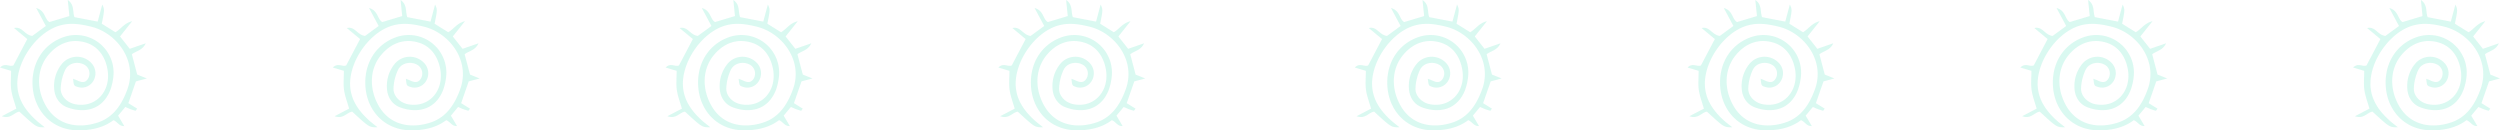 <svg xmlns="http://www.w3.org/2000/svg" width="1396" height="72.809" viewBox="0 0 1396 72.809">
  <g id="Group_3242" data-name="Group 3242" transform="translate(-756.498 -3139.191)" opacity="0.15">
    <g id="Group_3067" data-name="Group 3067" transform="translate(611.226 3111.572)">
      <path id="Path_2997" data-name="Path 2997" d="M219.064,39.465c-2.631,3.305-4.6,5.772-6.776,8.506,1.783,2.259,3.538,4.483,5.447,6.907,2.7-.936,5.347-1.848,8.9-3.075-1.8,3.934-5.157,4.169-7.735,6.095l2.991,11.355c1.306.527,2.795,1.13,5.391,2.184-2.654.705-4.377,1.166-6.112,1.626-1.3,3.73-2.6,7.464-4.228,12.166,1.3.805,3.11,1.93,4.92,3.056-.295.4-.588.8-.882,1.2-.921-.288-1.854-.54-2.758-.873-.837-.305-1.643-.695-2.977-1.271-1.32,1.595-2.644,3.19-4.027,4.855l3.425,5.8c-2.933.178-3.757-2.428-6.034-3.273-4.789,3.636-10.5,5.2-16.795,5.621-17.583,1.2-27.826-11.239-28.37-25.34-.5-12.887,6.541-23.152,17.856-26.838a21.016,21.016,0,0,1,27.216,22.758,31.285,31.285,0,0,1-1.6,6.836c-4.483,11.713-15.166,13.183-24.171,9.763-4.452-1.692-7.03-5.795-7.245-10.68A19.531,19.531,0,0,1,179.594,63.6a10.924,10.924,0,0,1,17.071-.351,8.315,8.315,0,0,1,.4,10.065,7.47,7.47,0,0,1-8.648,2.791c-1.909-.677-1.909-.677-2.352-4.514.935.377,1.657.625,2.344.948,3.012,1.436,4.687,1.156,6.067-1.041a5.649,5.649,0,0,0-1.4-7.283c-3.613-2.6-9.33-1.759-11.339,2.326a26.447,26.447,0,0,0-2.561,10.349c-.181,4.394,3.6,8.049,8.021,8.926,11.563,2.29,20.445-7.416,18.026-19.864-1.375-7.093-5.433-12.683-12.313-14.638-7.9-2.241-15.01.386-20.472,6.8-6.05,7.1-6.8,16.848-3.1,25.478,6.512,15.2,20.7,15.806,30.829,12.343,8.678-2.969,13.3-10.265,16.285-18.585,5.752-16.015-6.176-31.281-20.055-34.777-6.3-1.586-12.688-2.587-19.231-.216-12.74,4.611-23.745,21.388-22.061,34.825.918,7.318,5.216,12.98,10.591,17.817,1.27,1.144,2.655,2.158,4.528,3.673-4.572.089-4.572.089-14.109-8.7-3.008.363-4.957,4.333-9.819,2.538,3.236-1.693,5.656-2.954,8.1-4.231-.989-3.495-2.323-6.884-2.83-10.388-.483-3.336-.1-6.8-.1-10.712-1.352-.408-3.377-1.019-6.182-1.861,2.932-2.875,5.277-.155,7.481-1.178,2.478-4.7,5.052-9.587,7.753-14.712-2.348-1.95-4.88-4.05-7.413-6.154,4.615-1.063,5.67,3.819,10.186,4.412,2.072-1.515,4.782-3.5,7.594-5.555L165.49,32.076c5.173,1.484,4.545,6.184,7.386,7.863,3.613-1.085,7.206-2.162,11.139-3.344-.29-2.849-.569-5.6-.91-8.976,3.828,2.645,2.6,6.353,3.741,9.569,4.053.78,8.276,1.59,12.974,2.495.837-3.115,1.639-6.115,2.56-9.547,1.289,2.843,1.289,2.843-.277,10.738,2.448,1.524,5.013,3.119,7.62,4.74C212.775,43.913,214.525,40.568,219.064,39.465Z" fill="#06d6a0" fill-rule="evenodd"/>
      <path id="Path_2998" data-name="Path 2998" d="M404.895,39.465c-2.631,3.305-4.6,5.772-6.776,8.506,1.783,2.259,3.538,4.483,5.447,6.907,2.7-.936,5.347-1.848,8.9-3.075-1.8,3.934-5.156,4.169-7.735,6.095l2.991,11.355c1.306.527,2.8,1.13,5.391,2.184-2.654.705-4.377,1.166-6.112,1.626-1.3,3.73-2.6,7.464-4.228,12.166,1.3.805,3.11,1.93,4.92,3.056-.295.4-.588.8-.882,1.2-.921-.288-1.854-.54-2.758-.873-.837-.305-1.643-.695-2.977-1.271-1.32,1.595-2.644,3.19-4.027,4.855,1.157,1.958,2.149,3.642,3.425,5.8-2.933.178-3.757-2.428-6.034-3.273-4.789,3.636-10.5,5.2-16.8,5.621-17.583,1.2-27.826-11.239-28.37-25.34-.5-12.887,6.541-23.152,17.856-26.838a21.016,21.016,0,0,1,27.216,22.758,31.227,31.227,0,0,1-1.595,6.836c-4.483,11.713-15.166,13.183-24.17,9.763-4.453-1.692-7.031-5.795-7.246-10.68A19.531,19.531,0,0,1,365.425,63.6,10.926,10.926,0,0,1,382.5,63.25a8.316,8.316,0,0,1,.4,10.065,7.469,7.469,0,0,1-8.647,2.791c-1.91-.677-1.91-.677-2.353-4.514.935.377,1.657.625,2.344.948,3.012,1.436,4.687,1.156,6.067-1.041a5.649,5.649,0,0,0-1.4-7.283c-3.613-2.6-9.33-1.759-11.339,2.326a26.447,26.447,0,0,0-2.561,10.349c-.181,4.394,3.6,8.049,8.021,8.926,11.563,2.29,20.445-7.416,18.026-19.864-1.375-7.093-5.433-12.683-12.313-14.638-7.9-2.241-15.01.386-20.472,6.8-6.05,7.1-6.8,16.848-3.105,25.478,6.512,15.2,20.7,15.806,30.829,12.343,8.678-2.969,13.3-10.265,16.285-18.585,5.752-16.015-6.176-31.281-20.055-34.777-6.3-1.586-12.688-2.587-19.231-.216-12.74,4.611-23.744,21.388-22.061,34.825.918,7.318,5.216,12.98,10.591,17.817,1.27,1.144,2.655,2.158,4.528,3.673-4.572.089-4.572.089-14.109-8.7-3.008.363-4.957,4.333-9.819,2.538,3.236-1.693,5.656-2.954,8.1-4.231-.989-3.495-2.323-6.884-2.83-10.388-.483-3.336-.1-6.8-.1-10.712-1.352-.408-3.377-1.019-6.182-1.861,2.932-2.875,5.277-.155,7.481-1.178,2.478-4.7,5.052-9.587,7.753-14.712-2.348-1.95-4.88-4.05-7.413-6.154,4.616-1.063,5.67,3.819,10.186,4.412,2.072-1.515,4.783-3.5,7.6-5.555-1.754-3.274-3.29-6.145-5.384-10.056,5.173,1.484,4.545,6.184,7.386,7.863,3.613-1.085,7.206-2.162,11.139-3.344-.29-2.849-.569-5.6-.91-8.976,3.828,2.645,2.6,6.353,3.741,9.569,4.053.78,8.276,1.59,12.974,2.495.837-3.115,1.639-6.115,2.56-9.547,1.289,2.843,1.289,2.843-.276,10.738,2.447,1.524,5.012,3.119,7.619,4.74C398.606,43.913,400.356,40.568,404.895,39.465Z" fill="#06d6a0" fill-rule="evenodd"/>
      <path id="Path_2999" data-name="Path 2999" d="M590.727,39.465c-2.632,3.305-4.6,5.772-6.777,8.506,1.783,2.259,3.538,4.483,5.446,6.907,2.706-.936,5.348-1.848,8.9-3.075-1.8,3.934-5.156,4.169-7.735,6.095l2.991,11.355c1.306.527,2.8,1.13,5.39,2.184-2.653.705-4.377,1.166-6.111,1.626-1.3,3.73-2.6,7.464-4.229,12.166,1.3.805,3.111,1.93,4.92,3.056-.295.4-.587.8-.88,1.2-.922-.288-1.855-.54-2.758-.873-.838-.305-1.645-.695-2.978-1.271-1.319,1.595-2.644,3.19-4.026,4.855,1.156,1.958,2.148,3.642,3.424,5.8-2.933.178-3.756-2.428-6.034-3.273-4.789,3.636-10.5,5.2-16.794,5.621-17.583,1.2-27.827-11.239-28.371-25.34-.5-12.887,6.541-23.152,17.856-26.838a21.016,21.016,0,0,1,27.216,22.758,31.227,31.227,0,0,1-1.595,6.836c-4.483,11.713-15.166,13.183-24.171,9.763-4.451-1.692-7.03-5.795-7.245-10.68A19.536,19.536,0,0,1,551.256,63.6a10.926,10.926,0,0,1,17.072-.351,8.319,8.319,0,0,1,.4,10.065,7.472,7.472,0,0,1-8.649,2.791c-1.908-.677-1.908-.677-2.351-4.514.934.377,1.656.625,2.343.948,3.012,1.436,4.687,1.156,6.067-1.041a5.647,5.647,0,0,0-1.4-7.283c-3.612-2.6-9.329-1.759-11.338,2.326a26.428,26.428,0,0,0-2.56,10.349c-.182,4.394,3.6,8.049,8.02,8.926,11.563,2.29,20.445-7.416,18.027-19.864-1.376-7.093-5.434-12.683-12.315-14.638-7.9-2.241-15.009.386-20.47,6.8-6.051,7.1-6.8,16.848-3.106,25.478,6.512,15.2,20.7,15.806,30.828,12.343,8.68-2.969,13.3-10.265,16.285-18.585,5.753-16.015-6.175-31.281-20.054-34.777-6.3-1.586-12.688-2.587-19.231-.216-12.74,4.611-23.744,21.388-22.06,34.825.918,7.318,5.215,12.98,10.59,17.817,1.271,1.144,2.655,2.158,4.528,3.673-4.571.089-4.571.089-14.109-8.7-3.007.363-4.957,4.333-9.82,2.538,3.236-1.693,5.656-2.954,8.1-4.231-.989-3.495-2.323-6.884-2.829-10.388-.484-3.336-.1-6.8-.1-10.712-1.352-.408-3.377-1.019-6.182-1.861,2.931-2.875,5.277-.155,7.482-1.178,2.477-4.7,5.051-9.587,7.752-14.712-2.348-1.95-4.88-4.05-7.412-6.154,4.615-1.063,5.669,3.819,10.185,4.412,2.073-1.515,4.783-3.5,7.594-5.555l-5.383-10.056c5.173,1.484,4.545,6.184,7.386,7.863,3.612-1.085,7.206-2.162,11.14-3.344-.291-2.849-.571-5.6-.91-8.976,3.827,2.645,2.6,6.353,3.74,9.569,4.053.78,8.275,1.59,12.974,2.495.836-3.115,1.639-6.115,2.561-9.547,1.289,2.843,1.289,2.843-.277,10.738,2.447,1.524,5.012,3.119,7.619,4.74C584.437,43.913,586.187,40.568,590.727,39.465Z" fill="#06d6a0" fill-rule="evenodd"/>
      <path id="Path_3000" data-name="Path 3000" d="M776.558,39.465c-2.632,3.305-4.6,5.772-6.777,8.506,1.783,2.259,3.538,4.483,5.446,6.907,2.706-.936,5.348-1.848,8.9-3.075-1.8,3.934-5.156,4.169-7.734,6.095.943,3.584,1.935,7.35,2.99,11.355,1.306.527,2.8,1.13,5.39,2.184-2.653.705-4.377,1.166-6.111,1.626-1.3,3.73-2.6,7.464-4.228,12.166,1.3.805,3.11,1.93,4.919,3.056-.294.4-.586.8-.88,1.2-.922-.288-1.855-.54-2.758-.873-.838-.305-1.645-.695-2.978-1.271-1.319,1.595-2.644,3.19-4.026,4.855,1.156,1.958,2.148,3.642,3.424,5.8-2.933.178-3.756-2.428-6.034-3.273-4.79,3.636-10.5,5.2-16.794,5.621-17.583,1.2-27.828-11.239-28.371-25.34-.5-12.887,6.541-23.152,17.856-26.838a21.016,21.016,0,0,1,27.216,22.758,31.227,31.227,0,0,1-1.595,6.836c-4.482,11.713-15.166,13.183-24.17,9.763-4.453-1.692-7.031-5.795-7.246-10.68a19.527,19.527,0,0,1,4.09-13.246,10.923,10.923,0,0,1,17.07-.351,8.315,8.315,0,0,1,.4,10.065,7.47,7.47,0,0,1-8.647,2.791c-1.91-.677-1.91-.677-2.352-4.514.934.377,1.657.625,2.342.948,3.014,1.436,4.688,1.156,6.068-1.041a5.649,5.649,0,0,0-1.4-7.283c-3.613-2.6-9.33-1.759-11.34,2.326a26.479,26.479,0,0,0-2.56,10.349c-.182,4.394,3.6,8.049,8.021,8.926,11.563,2.29,20.445-7.416,18.027-19.864C761.34,58.86,757.281,53.27,750.4,51.315c-7.9-2.241-15.009.386-20.472,6.8-6.05,7.1-6.8,16.848-3.106,25.478,6.513,15.2,20.7,15.806,30.83,12.343,8.679-2.969,13.3-10.265,16.284-18.585,5.753-16.015-6.175-31.281-20.054-34.777-6.3-1.586-12.688-2.587-19.232-.216-12.739,4.611-23.744,21.388-22.06,34.825.918,7.318,5.217,12.98,10.592,17.817,1.269,1.144,2.654,2.158,4.527,3.673-4.572.089-4.572.089-14.109-8.7-3.008.363-4.958,4.333-9.819,2.538,3.236-1.693,5.656-2.954,8.1-4.231-.988-3.495-2.322-6.884-2.83-10.388-.483-3.336-.1-6.8-.1-10.712-1.351-.408-3.377-1.019-6.181-1.861,2.931-2.875,5.277-.155,7.48-1.178L718,49.429c-2.349-1.95-4.88-4.05-7.413-6.154,4.615-1.063,5.67,3.819,10.186,4.412,2.072-1.515,4.783-3.5,7.6-5.555-1.754-3.274-3.29-6.145-5.385-10.056,5.174,1.484,4.546,6.184,7.387,7.863L741.508,36.6c-.289-2.849-.569-5.6-.91-8.976,3.828,2.645,2.6,6.353,3.742,9.569,4.053.78,8.275,1.59,12.972,2.495.838-3.115,1.64-6.115,2.561-9.547,1.289,2.843,1.289,2.843-.276,10.738,2.447,1.524,5.012,3.119,7.619,4.74C770.269,43.913,772.019,40.568,776.558,39.465Z" fill="#06d6a0" fill-rule="evenodd"/>
    </g>
    <g id="Group_3069" data-name="Group 3069" transform="translate(1367.724 3111.572)">
      <path id="Path_2997-2" data-name="Path 2997" d="M219.064,39.465c-2.631,3.305-4.6,5.772-6.776,8.506,1.783,2.259,3.538,4.483,5.447,6.907,2.7-.936,5.347-1.848,8.9-3.075-1.8,3.934-5.157,4.169-7.735,6.095l2.991,11.355c1.306.527,2.795,1.13,5.391,2.184-2.654.705-4.377,1.166-6.112,1.626-1.3,3.73-2.6,7.464-4.228,12.166,1.3.805,3.11,1.93,4.92,3.056-.295.4-.588.8-.882,1.2-.921-.288-1.854-.54-2.758-.873-.837-.305-1.643-.695-2.977-1.271-1.32,1.595-2.644,3.19-4.027,4.855l3.425,5.8c-2.933.178-3.757-2.428-6.034-3.273-4.789,3.636-10.5,5.2-16.795,5.621-17.583,1.2-27.826-11.239-28.37-25.34-.5-12.887,6.541-23.152,17.856-26.838a21.016,21.016,0,0,1,27.216,22.758,31.285,31.285,0,0,1-1.6,6.836c-4.483,11.713-15.166,13.183-24.171,9.763-4.452-1.692-7.03-5.795-7.245-10.68A19.531,19.531,0,0,1,179.594,63.6a10.924,10.924,0,0,1,17.071-.351,8.315,8.315,0,0,1,.4,10.065,7.47,7.47,0,0,1-8.648,2.791c-1.909-.677-1.909-.677-2.352-4.514.935.377,1.657.625,2.344.948,3.012,1.436,4.687,1.156,6.067-1.041a5.649,5.649,0,0,0-1.4-7.283c-3.613-2.6-9.33-1.759-11.339,2.326a26.447,26.447,0,0,0-2.561,10.349c-.181,4.394,3.6,8.049,8.021,8.926,11.563,2.29,20.445-7.416,18.026-19.864-1.375-7.093-5.433-12.683-12.313-14.638-7.9-2.241-15.01.386-20.472,6.8-6.05,7.1-6.8,16.848-3.1,25.478,6.512,15.2,20.7,15.806,30.829,12.343,8.678-2.969,13.3-10.265,16.285-18.585,5.752-16.015-6.176-31.281-20.055-34.777-6.3-1.586-12.688-2.587-19.231-.216-12.74,4.611-23.745,21.388-22.061,34.825.918,7.318,5.216,12.98,10.591,17.817,1.27,1.144,2.655,2.158,4.528,3.673-4.572.089-4.572.089-14.109-8.7-3.008.363-4.957,4.333-9.819,2.538,3.236-1.693,5.656-2.954,8.1-4.231-.989-3.495-2.323-6.884-2.83-10.388-.483-3.336-.1-6.8-.1-10.712-1.352-.408-3.377-1.019-6.182-1.861,2.932-2.875,5.277-.155,7.481-1.178,2.478-4.7,5.052-9.587,7.753-14.712-2.348-1.95-4.88-4.05-7.413-6.154,4.615-1.063,5.67,3.819,10.186,4.412,2.072-1.515,4.782-3.5,7.594-5.555L165.49,32.076c5.173,1.484,4.545,6.184,7.386,7.863,3.613-1.085,7.206-2.162,11.139-3.344-.29-2.849-.569-5.6-.91-8.976,3.828,2.645,2.6,6.353,3.741,9.569,4.053.78,8.276,1.59,12.974,2.495.837-3.115,1.639-6.115,2.56-9.547,1.289,2.843,1.289,2.843-.277,10.738,2.448,1.524,5.013,3.119,7.62,4.74C212.775,43.913,214.525,40.568,219.064,39.465Z" fill="#06d6a0" fill-rule="evenodd"/>
      <path id="Path_2998-2" data-name="Path 2998" d="M404.895,39.465c-2.631,3.305-4.6,5.772-6.776,8.506,1.783,2.259,3.538,4.483,5.447,6.907,2.7-.936,5.347-1.848,8.9-3.075-1.8,3.934-5.156,4.169-7.735,6.095l2.991,11.355c1.306.527,2.8,1.13,5.391,2.184-2.654.705-4.377,1.166-6.112,1.626-1.3,3.73-2.6,7.464-4.228,12.166,1.3.805,3.11,1.93,4.92,3.056-.295.4-.588.8-.882,1.2-.921-.288-1.854-.54-2.758-.873-.837-.305-1.643-.695-2.977-1.271-1.32,1.595-2.644,3.19-4.027,4.855,1.157,1.958,2.149,3.642,3.425,5.8-2.933.178-3.757-2.428-6.034-3.273-4.789,3.636-10.5,5.2-16.8,5.621-17.583,1.2-27.826-11.239-28.37-25.34-.5-12.887,6.541-23.152,17.856-26.838a21.016,21.016,0,0,1,27.216,22.758,31.227,31.227,0,0,1-1.595,6.836c-4.483,11.713-15.166,13.183-24.17,9.763-4.453-1.692-7.031-5.795-7.246-10.68A19.531,19.531,0,0,1,365.425,63.6,10.926,10.926,0,0,1,382.5,63.25a8.316,8.316,0,0,1,.4,10.065,7.469,7.469,0,0,1-8.647,2.791c-1.91-.677-1.91-.677-2.353-4.514.935.377,1.657.625,2.344.948,3.012,1.436,4.687,1.156,6.067-1.041a5.649,5.649,0,0,0-1.4-7.283c-3.613-2.6-9.33-1.759-11.339,2.326a26.447,26.447,0,0,0-2.561,10.349c-.181,4.394,3.6,8.049,8.021,8.926,11.563,2.29,20.445-7.416,18.026-19.864-1.375-7.093-5.433-12.683-12.313-14.638-7.9-2.241-15.01.386-20.472,6.8-6.05,7.1-6.8,16.848-3.105,25.478,6.512,15.2,20.7,15.806,30.829,12.343,8.678-2.969,13.3-10.265,16.285-18.585,5.752-16.015-6.176-31.281-20.055-34.777-6.3-1.586-12.688-2.587-19.231-.216-12.74,4.611-23.744,21.388-22.061,34.825.918,7.318,5.216,12.98,10.591,17.817,1.27,1.144,2.655,2.158,4.528,3.673-4.572.089-4.572.089-14.109-8.7-3.008.363-4.957,4.333-9.819,2.538,3.236-1.693,5.656-2.954,8.1-4.231-.989-3.495-2.323-6.884-2.83-10.388-.483-3.336-.1-6.8-.1-10.712-1.352-.408-3.377-1.019-6.182-1.861,2.932-2.875,5.277-.155,7.481-1.178,2.478-4.7,5.052-9.587,7.753-14.712-2.348-1.95-4.88-4.05-7.413-6.154,4.616-1.063,5.67,3.819,10.186,4.412,2.072-1.515,4.783-3.5,7.6-5.555-1.754-3.274-3.29-6.145-5.384-10.056,5.173,1.484,4.545,6.184,7.386,7.863,3.613-1.085,7.206-2.162,11.139-3.344-.29-2.849-.569-5.6-.91-8.976,3.828,2.645,2.6,6.353,3.741,9.569,4.053.78,8.276,1.59,12.974,2.495.837-3.115,1.639-6.115,2.56-9.547,1.289,2.843,1.289,2.843-.276,10.738,2.447,1.524,5.012,3.119,7.619,4.74C398.606,43.913,400.356,40.568,404.895,39.465Z" fill="#06d6a0" fill-rule="evenodd"/>
      <path id="Path_2999-2" data-name="Path 2999" d="M590.727,39.465c-2.632,3.305-4.6,5.772-6.777,8.506,1.783,2.259,3.538,4.483,5.446,6.907,2.706-.936,5.348-1.848,8.9-3.075-1.8,3.934-5.156,4.169-7.735,6.095l2.991,11.355c1.306.527,2.8,1.13,5.39,2.184-2.653.705-4.377,1.166-6.111,1.626-1.3,3.73-2.6,7.464-4.229,12.166,1.3.805,3.111,1.93,4.92,3.056-.295.4-.587.8-.88,1.2-.922-.288-1.855-.54-2.758-.873-.838-.305-1.645-.695-2.978-1.271-1.319,1.595-2.644,3.19-4.026,4.855,1.156,1.958,2.148,3.642,3.424,5.8-2.933.178-3.756-2.428-6.034-3.273-4.789,3.636-10.5,5.2-16.794,5.621-17.583,1.2-27.827-11.239-28.371-25.34-.5-12.887,6.541-23.152,17.856-26.838a21.016,21.016,0,0,1,27.216,22.758,31.227,31.227,0,0,1-1.595,6.836c-4.483,11.713-15.166,13.183-24.171,9.763-4.451-1.692-7.03-5.795-7.245-10.68A19.536,19.536,0,0,1,551.256,63.6a10.926,10.926,0,0,1,17.072-.351,8.319,8.319,0,0,1,.4,10.065,7.472,7.472,0,0,1-8.649,2.791c-1.908-.677-1.908-.677-2.351-4.514.934.377,1.656.625,2.343.948,3.012,1.436,4.687,1.156,6.067-1.041a5.647,5.647,0,0,0-1.4-7.283c-3.612-2.6-9.329-1.759-11.338,2.326a26.428,26.428,0,0,0-2.56,10.349c-.182,4.394,3.6,8.049,8.02,8.926,11.563,2.29,20.445-7.416,18.027-19.864-1.376-7.093-5.434-12.683-12.315-14.638-7.9-2.241-15.009.386-20.47,6.8-6.051,7.1-6.8,16.848-3.106,25.478,6.512,15.2,20.7,15.806,30.828,12.343,8.68-2.969,13.3-10.265,16.285-18.585,5.753-16.015-6.175-31.281-20.054-34.777-6.3-1.586-12.688-2.587-19.231-.216-12.74,4.611-23.744,21.388-22.06,34.825.918,7.318,5.215,12.98,10.59,17.817,1.271,1.144,2.655,2.158,4.528,3.673-4.571.089-4.571.089-14.109-8.7-3.007.363-4.957,4.333-9.82,2.538,3.236-1.693,5.656-2.954,8.1-4.231-.989-3.495-2.323-6.884-2.829-10.388-.484-3.336-.1-6.8-.1-10.712-1.352-.408-3.377-1.019-6.182-1.861,2.931-2.875,5.277-.155,7.482-1.178,2.477-4.7,5.051-9.587,7.752-14.712-2.348-1.95-4.88-4.05-7.412-6.154,4.615-1.063,5.669,3.819,10.185,4.412,2.073-1.515,4.783-3.5,7.594-5.555l-5.383-10.056c5.173,1.484,4.545,6.184,7.386,7.863,3.612-1.085,7.206-2.162,11.14-3.344-.291-2.849-.571-5.6-.91-8.976,3.827,2.645,2.6,6.353,3.74,9.569,4.053.78,8.275,1.59,12.974,2.495.836-3.115,1.639-6.115,2.561-9.547,1.289,2.843,1.289,2.843-.277,10.738,2.447,1.524,5.012,3.119,7.619,4.74C584.437,43.913,586.187,40.568,590.727,39.465Z" fill="#06d6a0" fill-rule="evenodd"/>
      <path id="Path_3000-2" data-name="Path 3000" d="M776.558,39.465c-2.632,3.305-4.6,5.772-6.777,8.506,1.783,2.259,3.538,4.483,5.446,6.907,2.706-.936,5.348-1.848,8.9-3.075-1.8,3.934-5.156,4.169-7.734,6.095.943,3.584,1.935,7.35,2.99,11.355,1.306.527,2.8,1.13,5.39,2.184-2.653.705-4.377,1.166-6.111,1.626-1.3,3.73-2.6,7.464-4.228,12.166,1.3.805,3.11,1.93,4.919,3.056-.294.4-.586.8-.88,1.2-.922-.288-1.855-.54-2.758-.873-.838-.305-1.645-.695-2.978-1.271-1.319,1.595-2.644,3.19-4.026,4.855,1.156,1.958,2.148,3.642,3.424,5.8-2.933.178-3.756-2.428-6.034-3.273-4.79,3.636-10.5,5.2-16.794,5.621-17.583,1.2-27.828-11.239-28.371-25.34-.5-12.887,6.541-23.152,17.856-26.838a21.016,21.016,0,0,1,27.216,22.758,31.227,31.227,0,0,1-1.595,6.836c-4.482,11.713-15.166,13.183-24.17,9.763-4.453-1.692-7.031-5.795-7.246-10.68a19.527,19.527,0,0,1,4.09-13.246,10.923,10.923,0,0,1,17.07-.351,8.315,8.315,0,0,1,.4,10.065,7.47,7.47,0,0,1-8.647,2.791c-1.91-.677-1.91-.677-2.352-4.514.934.377,1.657.625,2.342.948,3.014,1.436,4.688,1.156,6.068-1.041a5.649,5.649,0,0,0-1.4-7.283c-3.613-2.6-9.33-1.759-11.34,2.326a26.479,26.479,0,0,0-2.56,10.349c-.182,4.394,3.6,8.049,8.021,8.926,11.563,2.29,20.445-7.416,18.027-19.864C761.34,58.86,757.281,53.27,750.4,51.315c-7.9-2.241-15.009.386-20.472,6.8-6.05,7.1-6.8,16.848-3.106,25.478,6.513,15.2,20.7,15.806,30.83,12.343,8.679-2.969,13.3-10.265,16.284-18.585,5.753-16.015-6.175-31.281-20.054-34.777-6.3-1.586-12.688-2.587-19.232-.216-12.739,4.611-23.744,21.388-22.06,34.825.918,7.318,5.217,12.98,10.592,17.817,1.269,1.144,2.654,2.158,4.527,3.673-4.572.089-4.572.089-14.109-8.7-3.008.363-4.958,4.333-9.819,2.538,3.236-1.693,5.656-2.954,8.1-4.231-.988-3.495-2.322-6.884-2.83-10.388-.483-3.336-.1-6.8-.1-10.712-1.351-.408-3.377-1.019-6.181-1.861,2.931-2.875,5.277-.155,7.48-1.178L718,49.429c-2.349-1.95-4.88-4.05-7.413-6.154,4.615-1.063,5.67,3.819,10.186,4.412,2.072-1.515,4.783-3.5,7.6-5.555-1.754-3.274-3.29-6.145-5.385-10.056,5.174,1.484,4.546,6.184,7.387,7.863L741.508,36.6c-.289-2.849-.569-5.6-.91-8.976,3.828,2.645,2.6,6.353,3.742,9.569,4.053.78,8.275,1.59,12.972,2.495.838-3.115,1.64-6.115,2.561-9.547,1.289,2.843,1.289,2.843-.276,10.738,2.447,1.524,5.012,3.119,7.619,4.74C770.269,43.913,772.019,40.568,776.558,39.465Z" fill="#06d6a0" fill-rule="evenodd"/>
    </g>
  </g>
</svg>

